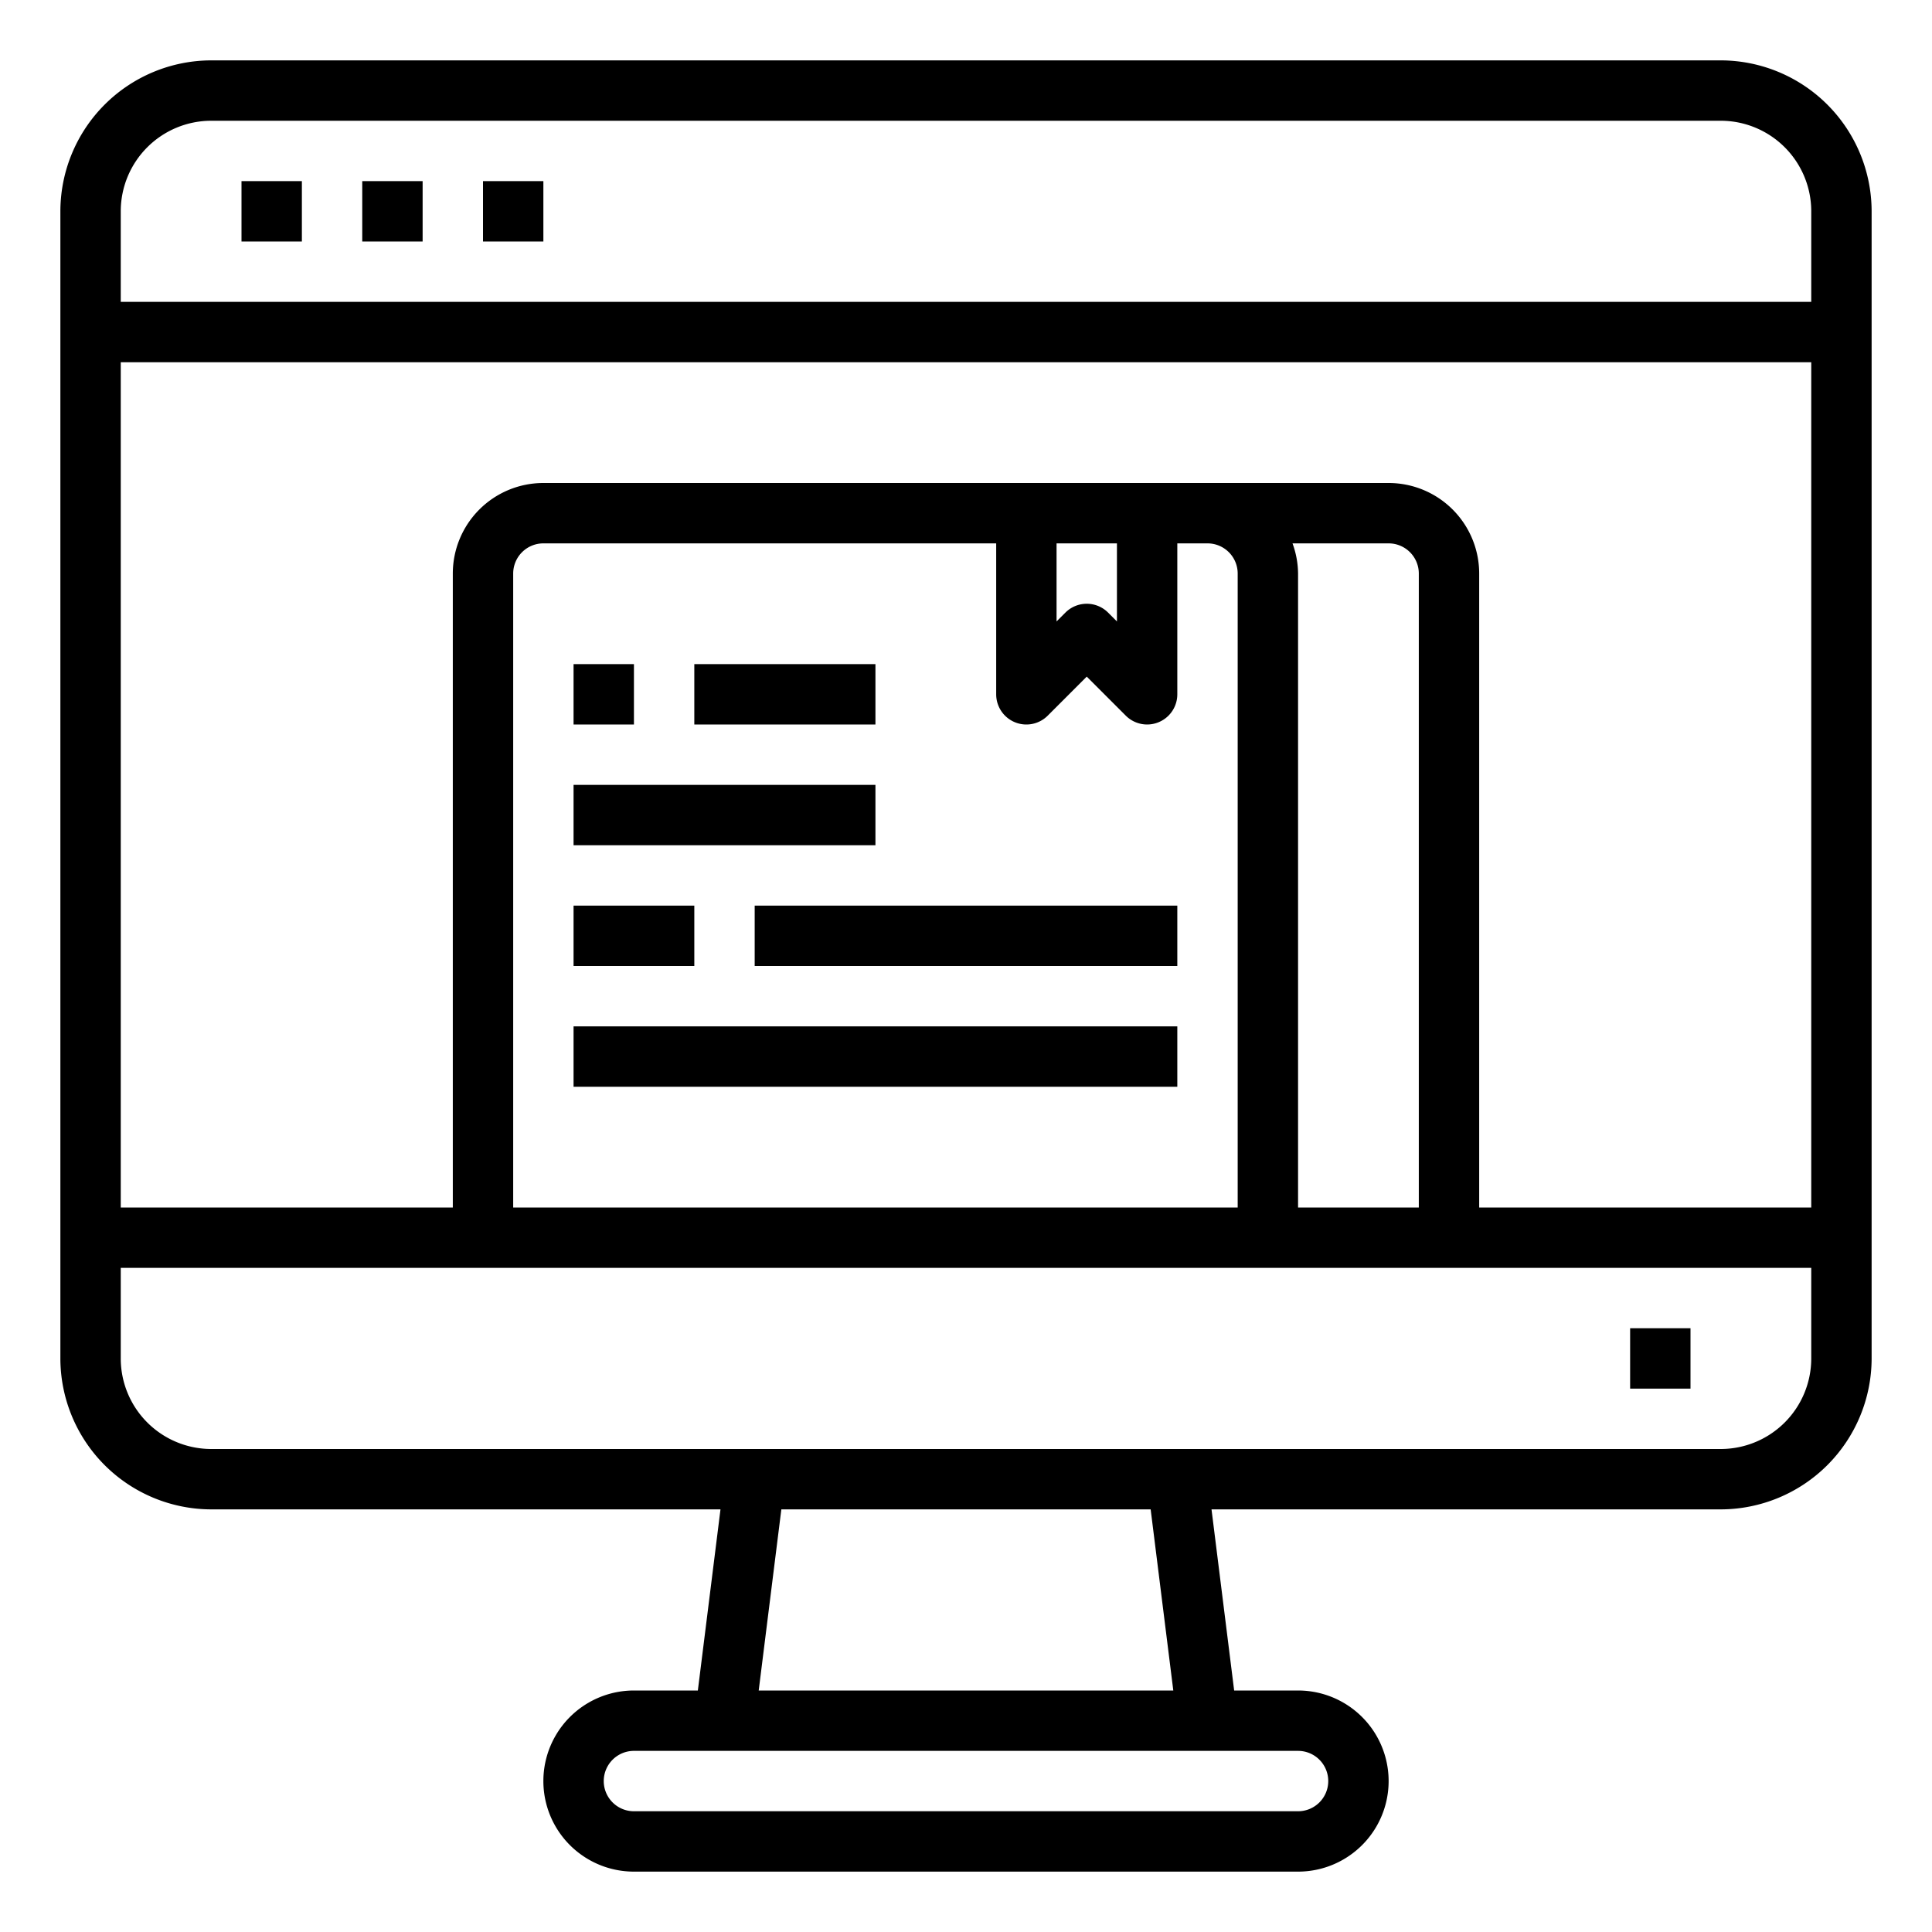 <svg xmlns="http://www.w3.org/2000/svg" viewBox="0 0 64 64" x="0px" y="0px"><g><path d="M57,2H7A5.006,5.006,0,0,0,2,7V45a5.006,5.006,0,0,0,5,5H23.867l-.75,6H21a3,3,0,0,0,0,6H43a3,3,0,0,0,0-6H40.883l-.75-6H57a5.006,5.006,0,0,0,5-5V7A5.006,5.006,0,0,0,57,2ZM7,4H57a3,3,0,0,1,3,3v3H4V7A3,3,0,0,1,7,4ZM35,18h2v2.586l-.293-.293a1,1,0,0,0-1.414,0L35,20.586Zm-1.383,5.924a1,1,0,0,0,1.09-.217L36,22.414l1.293,1.293A1,1,0,0,0,39,23V18h1a1,1,0,0,1,1,1V40H17V19a1,1,0,0,1,1-1H33v5A1,1,0,0,0,33.617,23.924ZM42.816,18H46a1,1,0,0,1,1,1V40H43V19A2.966,2.966,0,0,0,42.816,18ZM46,16H18a3,3,0,0,0-3,3V40H4V12H60V40H49V19A3,3,0,0,0,46,16ZM44,59a1,1,0,0,1-1,1H21a1,1,0,0,1,0-2H43A1,1,0,0,1,44,59Zm-5.133-3H25.133l.75-6H38.117ZM57,48H7a3,3,0,0,1-3-3V42H60v3A3,3,0,0,1,57,48Z"></path><rect x="54" y="44" width="2" height="2"></rect><rect x="8" y="6" width="2" height="2"></rect><rect x="12" y="6" width="2" height="2"></rect><rect x="16" y="6" width="2" height="2"></rect><rect x="19" y="22" width="2" height="2"></rect><rect x="23" y="22" width="6" height="2"></rect><rect x="19" y="26" width="10" height="2"></rect><rect x="19" y="30" width="4" height="2"></rect><rect x="25" y="30" width="14" height="2"></rect><rect x="19" y="34" width="20" height="2"></rect></g></svg>